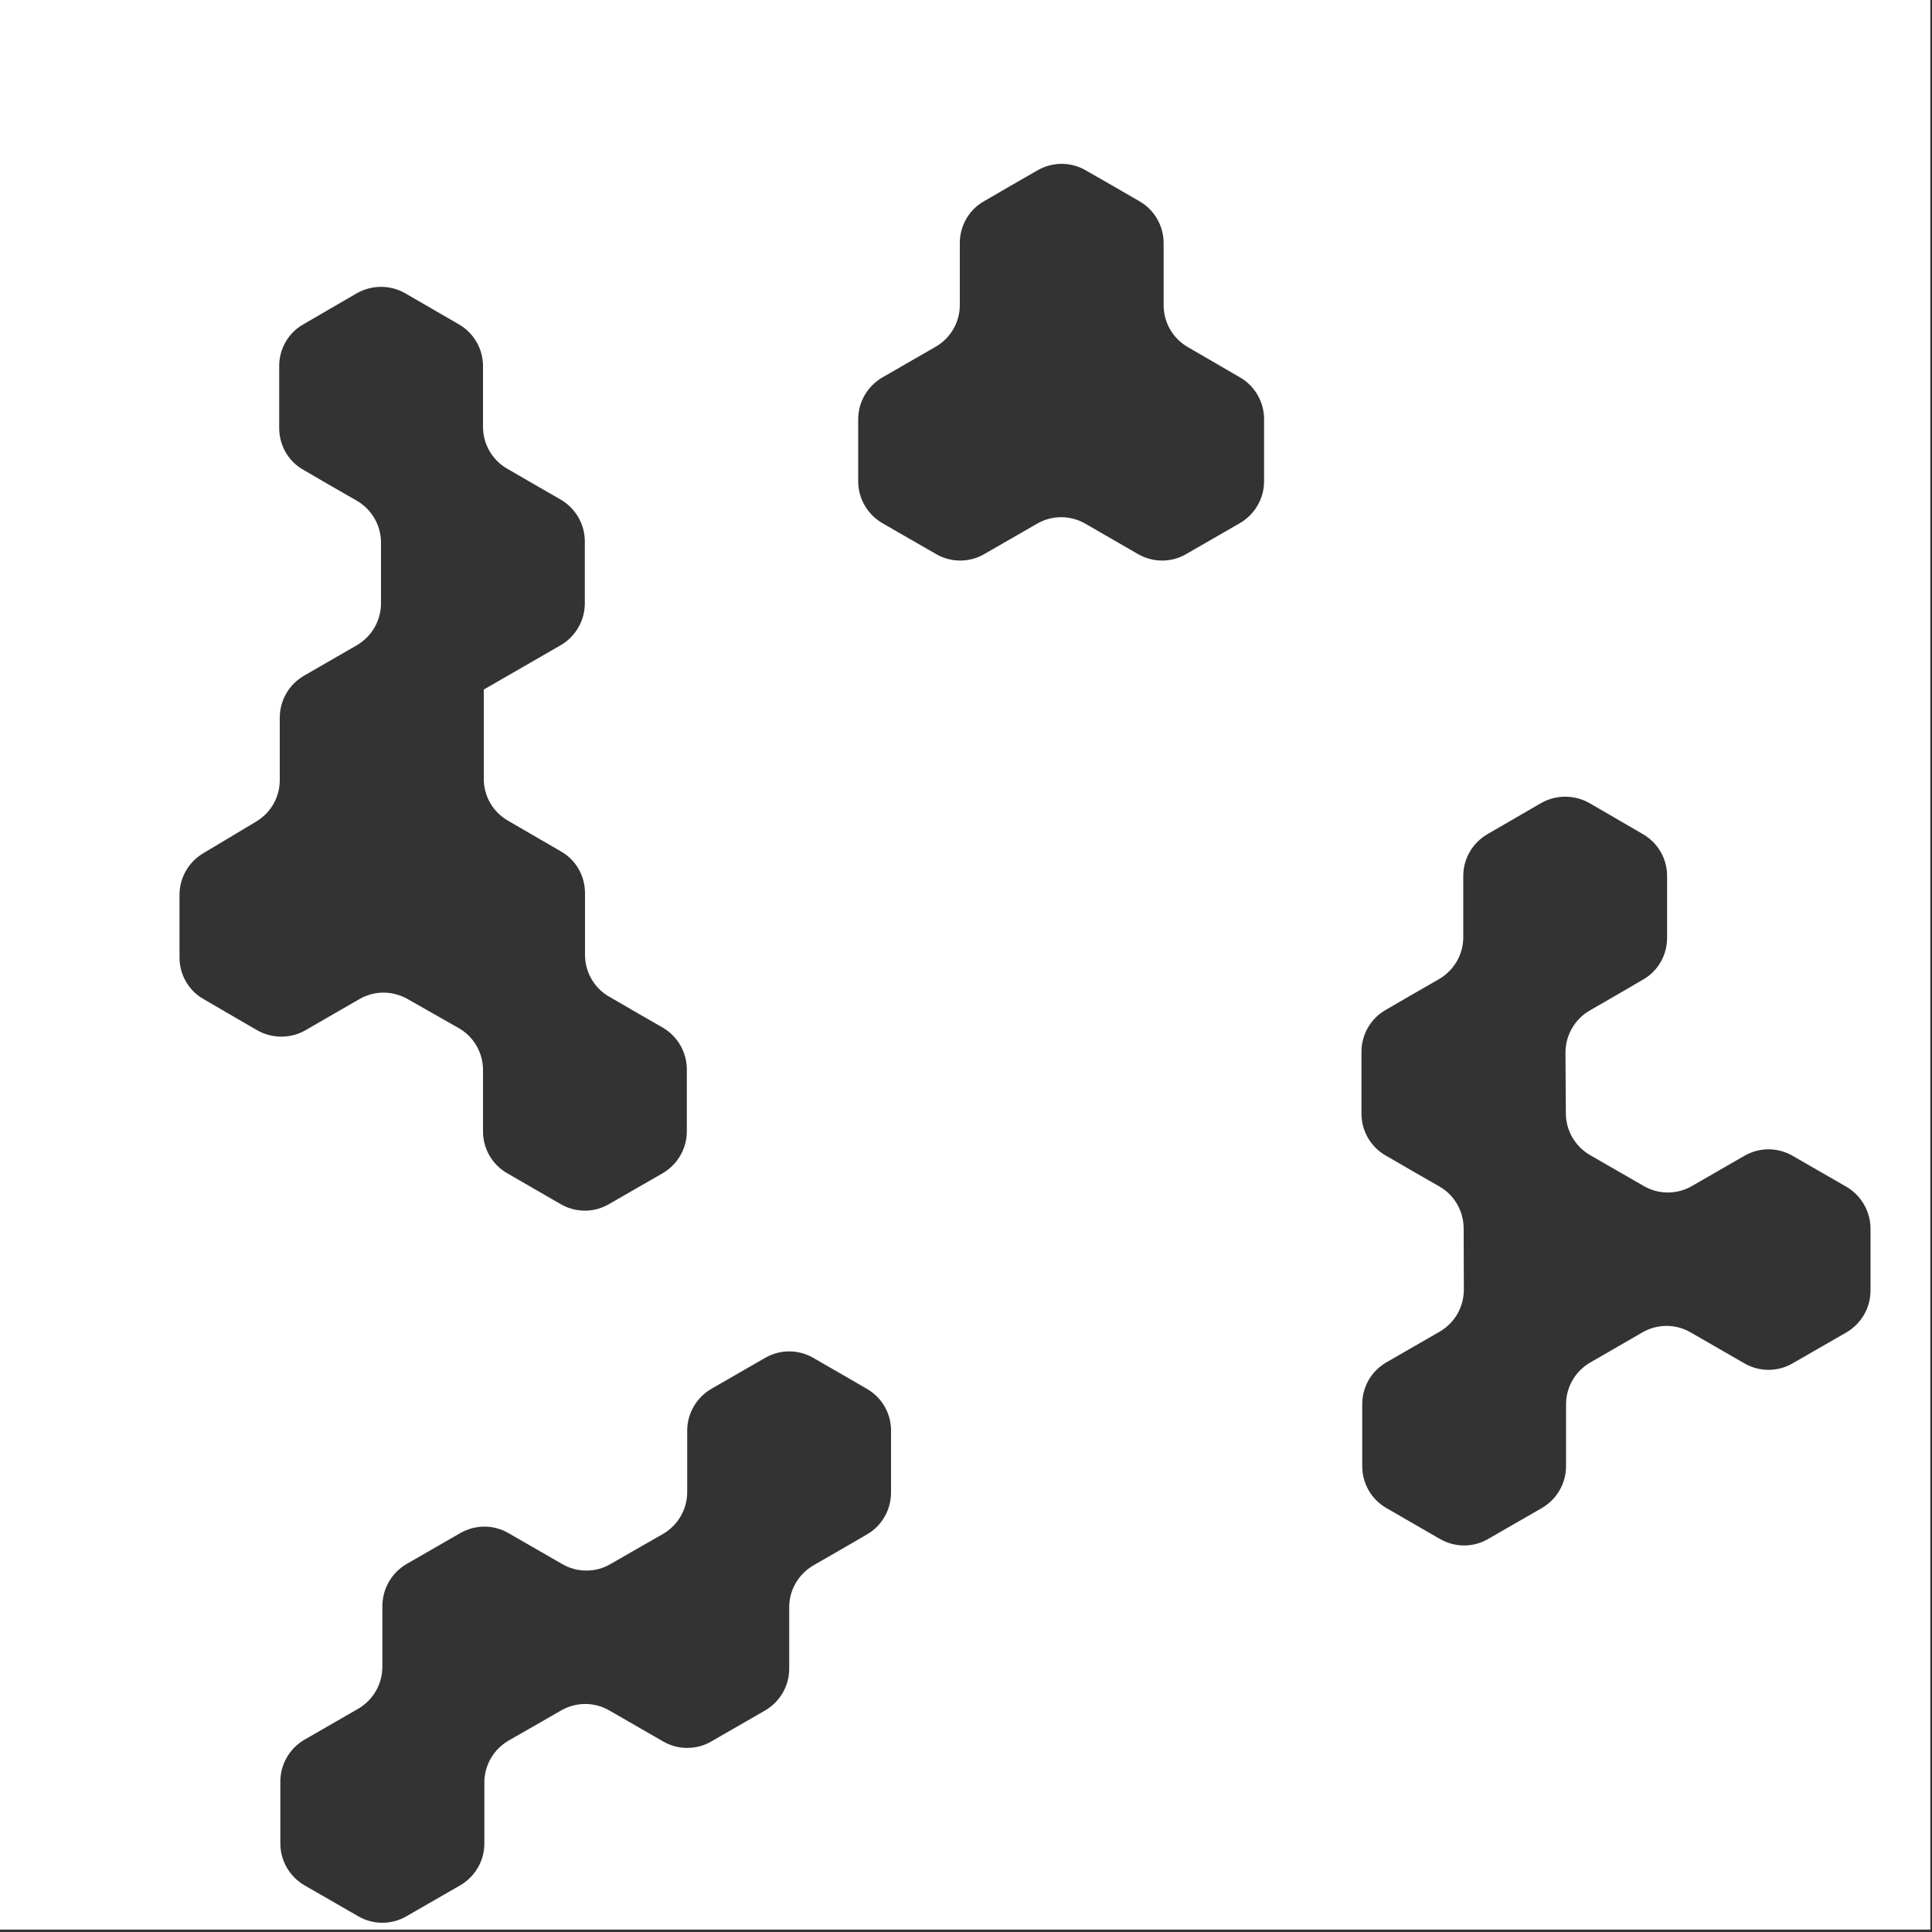 <?xml version="1.0" encoding="UTF-8" standalone="no"?>
<!DOCTYPE svg PUBLIC "-//W3C//DTD SVG 1.1//EN" "http://www.w3.org/Graphics/SVG/1.1/DTD/svg11.dtd">
<svg width="100%" height="100%" viewBox="0 0 100 100" version="1.1" xmlns="http://www.w3.org/2000/svg" xmlns:xlink="http://www.w3.org/1999/xlink" xml:space="preserve" xmlns:serif="http://www.serif.com/" style="fill-rule:evenodd;clip-rule:evenodd;stroke-linejoin:round;stroke-miterlimit:2;">
    <rect x="0" y="0" width="100" height="100" fill="#333333" stroke="none"/>
    <g transform="matrix(1,0,0,1,-1637.72,-2018.11)">
        <g id="terrestrial_land_3" transform="matrix(0.994,0,0,0.994,300.401,153.207)">
            <rect x="1345.31" y="1876.04" width="100.597" height="100.597" style="fill:none;"/>
            <clipPath id="_clip1">
                <rect x="1345.31" y="1876.04" width="100.597" height="100.597"/>
            </clipPath>
            <g clip-path="url(#_clip1)">
                <g transform="matrix(1.006,0,0,1.006,-302.194,-154.121)">
                    <path d="M1737.72,2018.12L1637.72,2018.12L1637.72,2118.12L1737.72,2118.12L1737.72,2018.12ZM1672.08,2097.57C1672.85,2097.12 1673.33,2096.3 1673.33,2095.4C1673.33,2094.44 1673.33,2093.18 1673.33,2092.22C1673.33,2091.33 1673.81,2090.51 1674.58,2090.06C1675.42,2089.58 1676.52,2088.94 1677.36,2088.46C1678.13,2088.01 1679.09,2088.01 1679.86,2088.46C1680.7,2088.94 1681.8,2089.58 1682.63,2090.06C1683.41,2090.51 1683.88,2091.33 1683.88,2092.22L1683.88,2095.43C1683.88,2096.32 1683.41,2097.15 1682.63,2097.6C1681.8,2098.08 1680.7,2098.72 1679.86,2099.2C1679.09,2099.65 1678.61,2100.47 1678.61,2101.36C1678.61,2102.32 1678.61,2103.58 1678.61,2104.55C1678.61,2105.44 1678.13,2106.26 1677.36,2106.71C1676.52,2107.19 1675.42,2107.83 1674.58,2108.31C1673.81,2108.76 1672.85,2108.76 1672.08,2108.31C1671.24,2107.83 1670.14,2107.19 1669.3,2106.71C1668.53,2106.26 1667.58,2106.26 1666.8,2106.71C1665.98,2107.18 1664.91,2107.8 1664.08,2108.27C1663.31,2108.72 1662.83,2109.54 1662.83,2110.43C1662.83,2111.39 1662.83,2112.64 1662.83,2113.6C1662.83,2114.49 1662.35,2115.31 1661.58,2115.76C1660.74,2116.24 1659.64,2116.88 1658.8,2117.36C1658.03,2117.81 1657.07,2117.81 1656.3,2117.36C1655.46,2116.88 1654.36,2116.24 1653.52,2115.76C1652.75,2115.31 1652.27,2114.49 1652.27,2113.59L1652.27,2110.39C1652.27,2109.49 1652.75,2108.67 1653.52,2108.22C1654.36,2107.74 1655.46,2107.1 1656.3,2106.62C1657.07,2106.17 1657.55,2105.35 1657.55,2104.45C1657.55,2103.5 1657.55,2102.25 1657.55,2101.29C1657.56,2100.4 1658.03,2099.58 1658.8,2099.13C1659.64,2098.65 1660.74,2098.01 1661.58,2097.53C1662.36,2097.08 1663.31,2097.08 1664.08,2097.53C1664.92,2098.01 1666.02,2098.65 1666.86,2099.13C1667.63,2099.58 1668.59,2099.58 1669.36,2099.13C1670.18,2098.66 1671.25,2098.04 1672.08,2097.57ZM1712.25,2068.85C1713.02,2068.4 1713.5,2067.58 1713.5,2066.68C1713.5,2065.72 1713.5,2064.47 1713.5,2063.51C1713.5,2062.62 1713.98,2061.8 1714.75,2061.35C1715.59,2060.86 1716.69,2060.23 1717.53,2059.74C1718.3,2059.3 1719.25,2059.3 1720.03,2059.74C1720.87,2060.23 1721.97,2060.86 1722.8,2061.35C1723.58,2061.8 1724.05,2062.62 1724.05,2063.51L1724.05,2066.72C1724.05,2067.61 1723.58,2068.44 1722.8,2068.88C1721.97,2069.37 1720.88,2070 1720.04,2070.48C1719.27,2070.93 1718.79,2071.76 1718.79,2072.66C1718.8,2073.61 1718.8,2074.85 1718.81,2075.8C1718.81,2076.69 1719.29,2077.51 1720.06,2077.96C1720.9,2078.44 1722,2079.08 1722.84,2079.56C1723.61,2080.01 1724.57,2080.01 1725.34,2079.56C1726.16,2079.09 1727.23,2078.47 1728.05,2078C1728.82,2077.55 1729.78,2077.55 1730.55,2078C1731.39,2078.48 1732.49,2079.12 1733.33,2079.6C1734.1,2080.05 1734.58,2080.88 1734.58,2081.77L1734.58,2084.97C1734.58,2085.87 1734.1,2086.69 1733.33,2087.14C1732.49,2087.62 1731.39,2088.26 1730.55,2088.74C1729.78,2089.19 1728.82,2089.19 1728.05,2088.74C1727.21,2088.26 1726.11,2087.62 1725.27,2087.14C1724.5,2086.69 1723.55,2086.69 1722.77,2087.14C1721.95,2087.61 1720.89,2088.23 1720.07,2088.7C1719.3,2089.14 1718.82,2089.97 1718.82,2090.86L1718.82,2094.06C1718.82,2094.96 1718.34,2095.78 1717.57,2096.23C1716.73,2096.71 1715.63,2097.35 1714.79,2097.83C1714.02,2098.28 1713.07,2098.28 1712.29,2097.83C1711.45,2097.35 1710.36,2096.71 1709.52,2096.23C1708.74,2095.78 1708.27,2094.96 1708.27,2094.06L1708.27,2090.86C1708.27,2089.96 1708.74,2089.14 1709.52,2088.69C1710.35,2088.21 1711.44,2087.58 1712.28,2087.1C1713.06,2086.65 1713.53,2085.82 1713.53,2084.92C1713.53,2083.96 1713.52,2082.7 1713.52,2081.74C1713.51,2080.85 1713.04,2080.03 1712.27,2079.59C1711.43,2079.11 1710.32,2078.47 1709.48,2077.98C1708.71,2077.54 1708.23,2076.71 1708.23,2075.82L1708.23,2072.61C1708.23,2071.72 1708.71,2070.89 1709.48,2070.45C1710.32,2069.96 1711.41,2069.33 1712.25,2068.85ZM1657.48,2046.26C1657.48,2045.36 1657,2044.54 1656.23,2044.09C1655.39,2043.61 1654.29,2042.98 1653.46,2042.49C1652.68,2042.05 1652.21,2041.22 1652.21,2040.33C1652.21,2039.36 1652.21,2038.09 1652.21,2037.12C1652.21,2036.23 1652.68,2035.4 1653.46,2034.96C1654.3,2034.47 1655.39,2033.84 1656.23,2033.35C1657.01,2032.91 1657.96,2032.91 1658.73,2033.35C1659.57,2033.84 1660.67,2034.47 1661.51,2034.96C1662.28,2035.4 1662.76,2036.23 1662.76,2037.12C1662.76,2038.07 1662.76,2039.32 1662.76,2040.27C1662.76,2041.16 1663.24,2041.99 1664.01,2042.43C1664.85,2042.92 1665.94,2043.55 1666.78,2044.03C1667.55,2044.48 1668.03,2045.3 1668.03,2046.2C1668.03,2047.16 1668.03,2048.43 1668.03,2049.4C1668.03,2050.3 1667.55,2051.12 1666.78,2051.57C1665.25,2052.45 1662.86,2053.83 1662.79,2053.87L1662.8,2053.87L1662.8,2058.49C1662.8,2059.38 1663.27,2060.2 1664.05,2060.65C1664.88,2061.13 1665.96,2061.76 1666.79,2062.24C1667.57,2062.68 1668.04,2063.51 1668.04,2064.4C1668.04,2065.37 1668.04,2066.63 1668.04,2067.6C1668.04,2068.49 1668.52,2069.32 1669.29,2069.76C1670.13,2070.25 1671.22,2070.88 1672.06,2071.36C1672.83,2071.81 1673.31,2072.63 1673.31,2073.53L1673.31,2076.73C1673.31,2077.63 1672.83,2078.45 1672.06,2078.9C1671.22,2079.38 1670.12,2080.02 1669.28,2080.5C1668.51,2080.95 1667.56,2080.95 1666.78,2080.5C1665.94,2080.02 1664.85,2079.38 1664.01,2078.9C1663.23,2078.45 1662.76,2077.63 1662.76,2076.73L1662.76,2073.55C1662.76,2072.65 1662.27,2071.82 1661.49,2071.38C1660.68,2070.92 1659.65,2070.33 1658.85,2069.88C1658.07,2069.44 1657.13,2069.44 1656.36,2069.89C1655.52,2070.37 1654.42,2071.01 1653.57,2071.5C1652.8,2071.94 1651.85,2071.94 1651.07,2071.5C1650.24,2071.01 1649.13,2070.38 1648.3,2069.89C1647.52,2069.45 1647.05,2068.62 1647.05,2067.73L1647.05,2064.49C1647.05,2063.62 1647.51,2062.8 1648.26,2062.35C1649.09,2061.85 1650.19,2061.19 1651.03,2060.69C1651.78,2060.24 1652.24,2059.43 1652.24,2058.55C1652.24,2057.58 1652.24,2056.29 1652.24,2055.32C1652.24,2054.42 1652.72,2053.6 1653.49,2053.15C1654.32,2052.67 1655.4,2052.05 1656.23,2051.57C1657,2051.12 1657.48,2050.3 1657.48,2049.4C1657.48,2048.45 1657.48,2047.21 1657.48,2046.26ZM1686.19,2036.12C1686.96,2035.68 1687.44,2034.85 1687.44,2033.96C1687.44,2032.99 1687.44,2031.72 1687.44,2030.75C1687.44,2029.86 1687.91,2029.03 1688.69,2028.59C1689.53,2028.1 1690.62,2027.47 1691.46,2026.99C1692.24,2026.54 1693.19,2026.54 1693.96,2026.99C1694.8,2027.47 1695.9,2028.1 1696.74,2028.59C1697.51,2029.03 1697.99,2029.86 1697.99,2030.75L1697.99,2033.97C1697.99,2034.86 1698.46,2035.68 1699.23,2036.13C1700.05,2036.61 1701.13,2037.23 1701.95,2037.71C1702.72,2038.16 1703.19,2038.98 1703.19,2039.87C1703.19,2040.84 1703.19,2042.11 1703.19,2043.08C1703.19,2043.98 1702.71,2044.8 1701.94,2045.25C1701.1,2045.73 1700,2046.37 1699.16,2046.85C1698.39,2047.3 1697.44,2047.3 1696.66,2046.85C1695.84,2046.38 1694.76,2045.75 1693.94,2045.28C1693.16,2044.83 1692.21,2044.83 1691.44,2045.28C1690.61,2045.75 1689.54,2046.38 1688.71,2046.85C1687.94,2047.3 1686.98,2047.3 1686.21,2046.85C1685.37,2046.37 1684.27,2045.73 1683.43,2045.25C1682.66,2044.8 1682.18,2043.98 1682.18,2043.08L1682.18,2039.88C1682.18,2038.98 1682.66,2038.16 1683.43,2037.71C1684.27,2037.23 1685.35,2036.6 1686.19,2036.12Z" style="fill:white;"/>
                </g>
            </g>
        </g>
        <g id="Layer3">
        </g>
    </g>
</svg>
